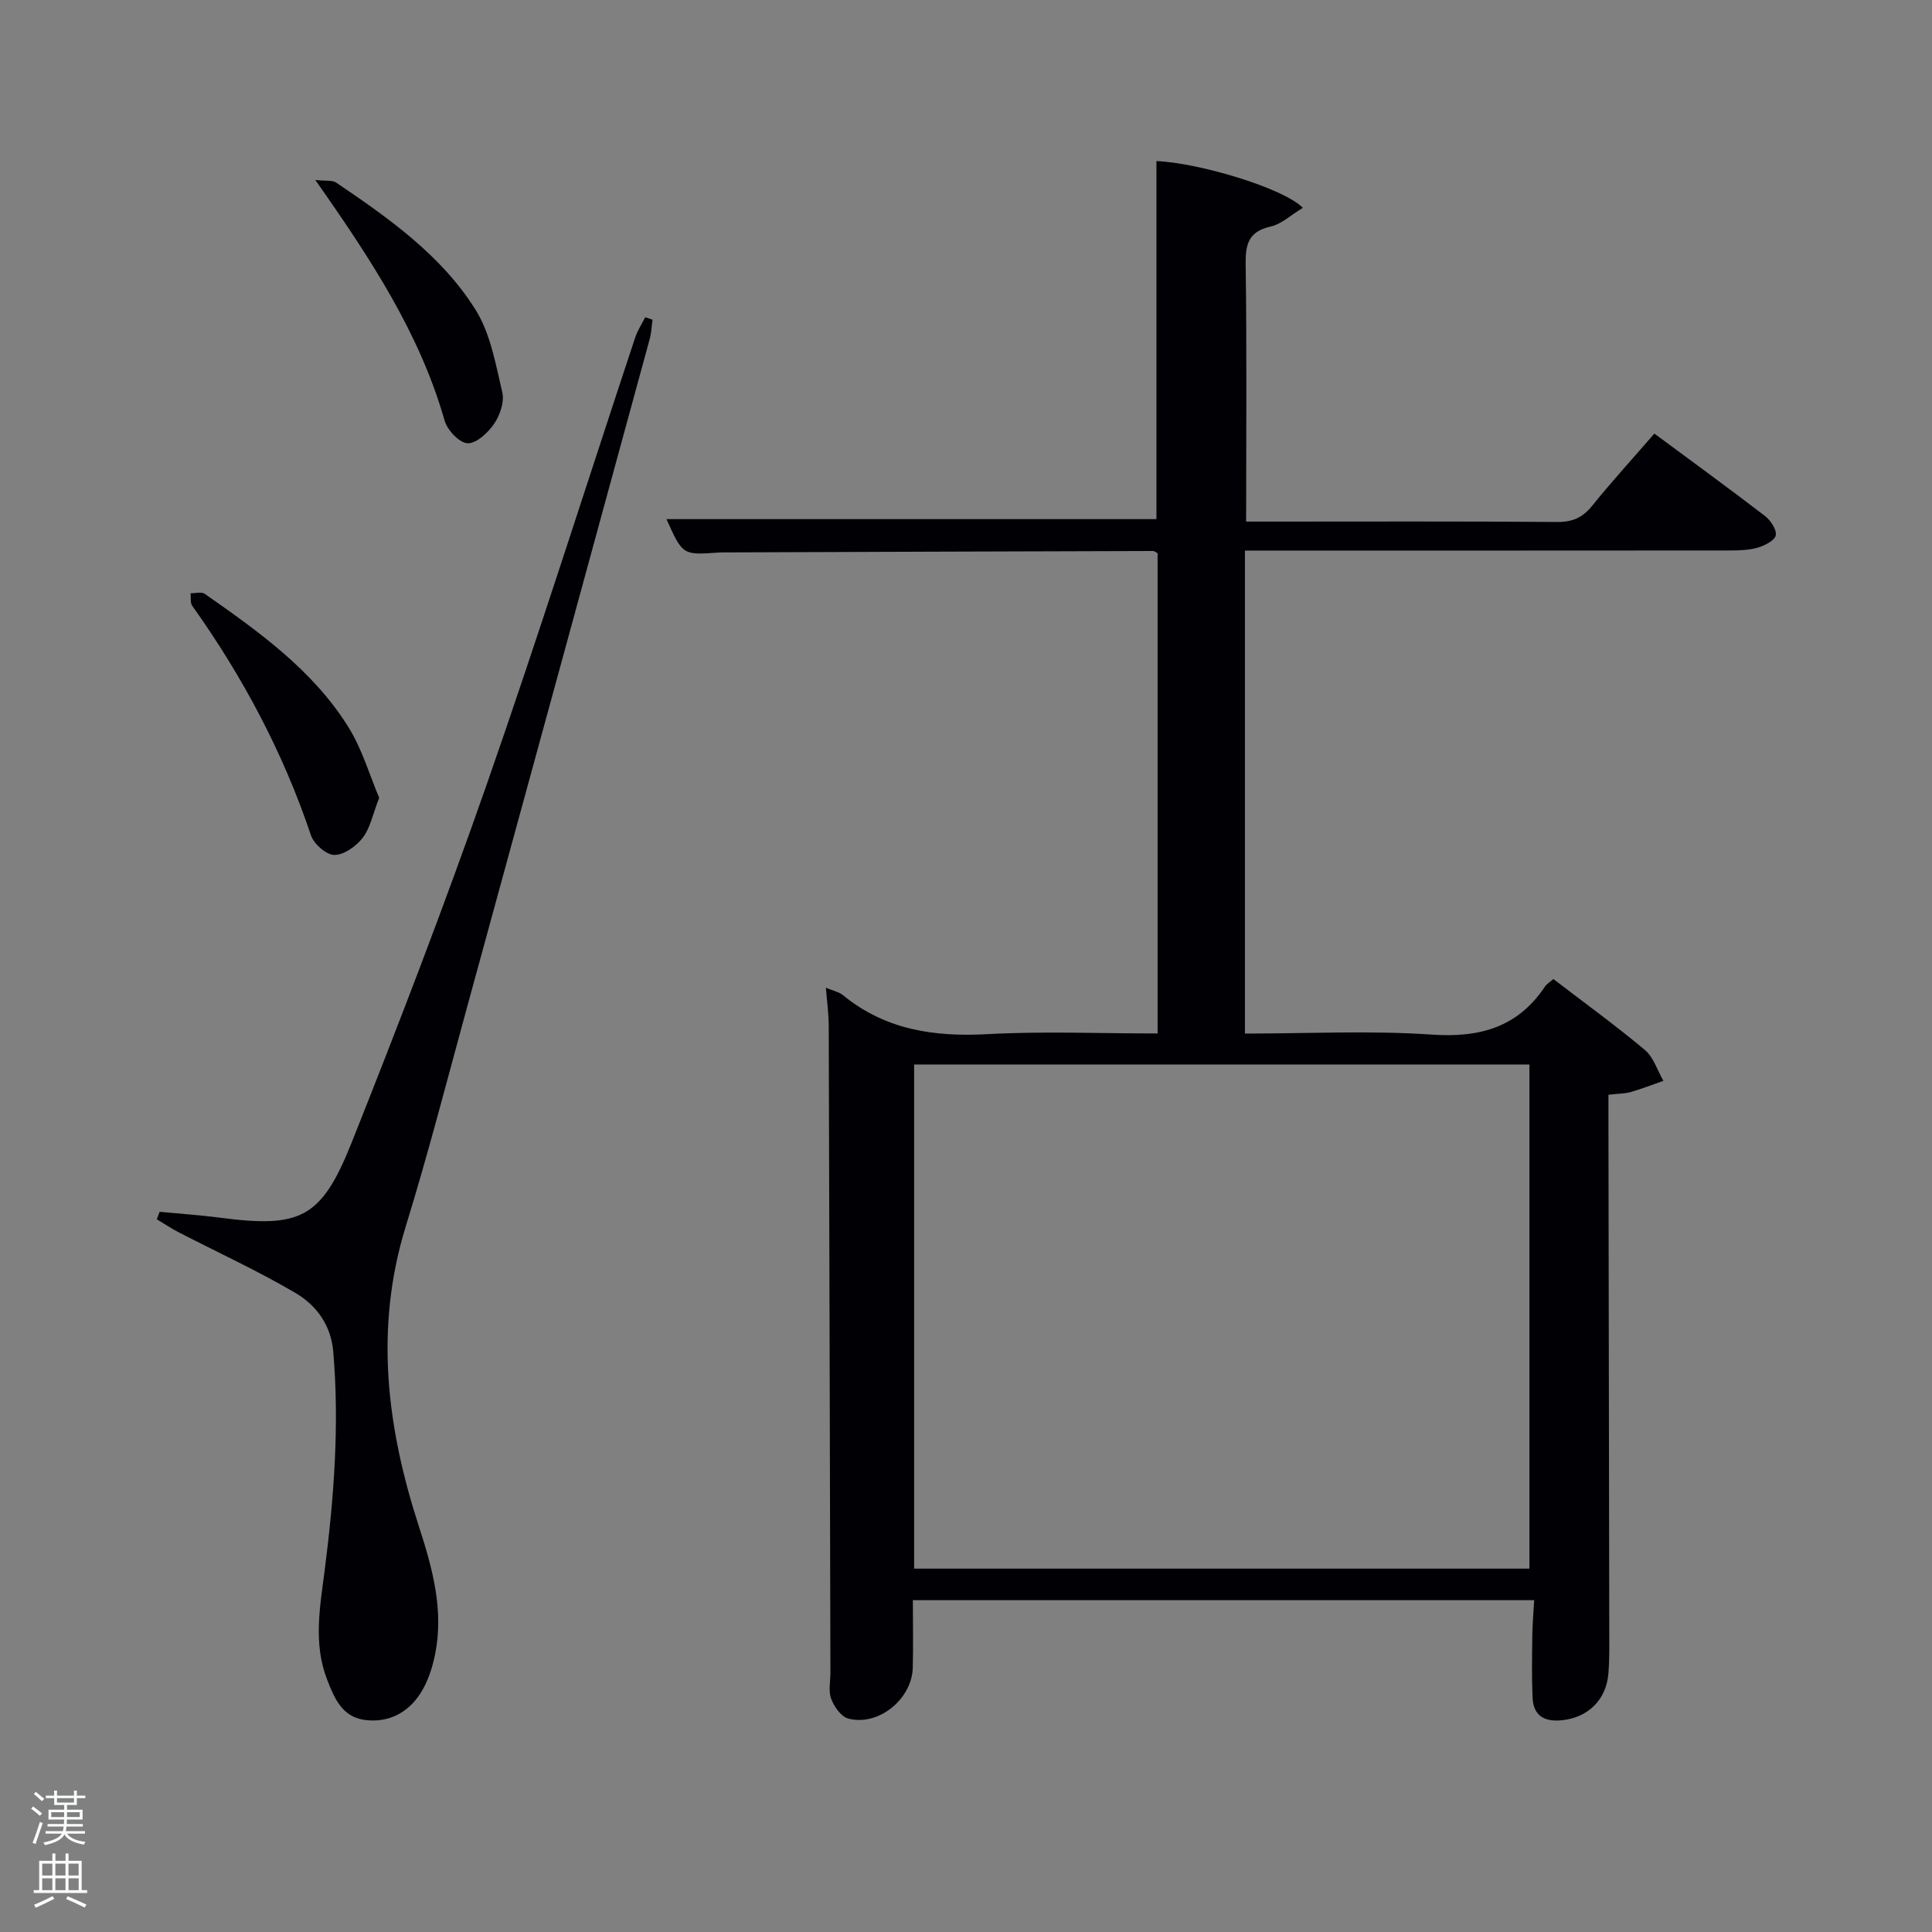 <svg enable-background="new 0 0 400 400" viewBox="0 0 400 400" xmlns="http://www.w3.org/2000/svg"><rect x="0" y="0" width="400" height="400" fill="#808080" stroke="none"/><path d="m6.44 374.46.42-.45c.65.47 1.27.95 1.85 1.44l-.45.49c-.65-.56-1.25-1.06-1.82-1.48m.93 7.33-.63-.26c.55-1.36 1.05-2.8 1.52-4.33.19.1.38.19.59.27-.46 1.29-.95 2.73-1.48 4.32m-.38-10.38.44-.42c.43.34 1.01.82 1.74 1.44l-.49.49c-.53-.51-1.09-1.01-1.69-1.51m2.5.35h1.72v-1.04h.59v1.04h3.52v-1.04h.59v1.04h1.75v.53h-1.75v1.42h-2.03v.97h3.22v2.03h-3.24c0 .35-.01.66-.03.93h3.32v.53h-3.37c-.03.27-.08.58-.15.94h3.96v.53h-3.71c.67.92 1.93 1.48 3.79 1.68-.13.24-.23.44-.29.59-2.13-.38-3.48-1.08-4.04-2.12-.43.97-1.77 1.72-4.03 2.23-.09-.19-.2-.37-.33-.55 2.1-.42 3.37-1.03 3.81-1.83h-3.36v-.53h3.58c.08-.29.13-.61.16-.94h-3.33v-.53h3.39c.02-.27.04-.58.04-.93h-3.23v-2.03h3.25v-.97h-2.07v-1.42h-1.73zm1.12 3.44v1h2.65c.01-.3.02-.44.02-.4v-.25-.35zm1.19-2h3.52v-.91h-3.52zm4.71 2h-2.63v.59c0 .15-.01.28-.01.4h2.64z" fill="#fafbfc"/><path d="m13.56 383.74h.63v1.52h2.72v6.07h1.13v.6h-11.06v-.6h1.13v-6.07h2.73v-1.52h.63v1.52h2.1v-1.52zm-2.69 8.83.38.56c-1.24.63-2.53 1.25-3.85 1.85-.1-.21-.21-.42-.34-.63 1.36-.55 2.63-1.15 3.81-1.78m-2.13-4.27h2.1v-2.45h-2.1zm0 3.04h2.1v-2.46h-2.1zm2.72-3.04h2.1v-2.45h-2.1zm0 3.04h2.1v-2.46h-2.1zm6.07 3.6c-1.41-.71-2.7-1.3-3.86-1.78l.35-.56c1.45.62 2.75 1.19 3.88 1.72zm-1.25-9.09h-2.1v2.45h2.1zm-2.09 5.49h2.1v-2.46h-2.1z" fill="#fafbfc"/><g fill="#010105"><path d="m269.74 43.03c-2.49 1.5-4.43 3.37-6.66 3.87-4.58 1.03-5.24 3.63-5.18 7.84.25 17.49.1 34.98.1 53.25h4.93c19.83 0 39.66-.08 59.5.08 3.16.02 5.23-.91 7.19-3.33 4.07-5.04 8.44-9.83 12.9-14.97 7.75 5.74 15.39 11.3 22.89 17.05 1.17.9 2.46 2.83 2.24 4.01-.2 1.07-2.28 2.13-3.73 2.55-1.87.54-3.92.59-5.9.59-31.5.03-63 .02-94.49.02-1.82 0-3.63 0-5.78 0v100c13.05 0 25.89-.66 38.63.21 9.98.69 17.84-1.48 23.51-9.97.35-.52.96-.87 1.72-1.53 6.38 4.89 12.84 9.57 18.94 14.68 1.8 1.51 2.59 4.23 3.84 6.39-2.25.79-4.47 1.67-6.76 2.32-1.25.36-2.61.33-4.62.56v5.35c.06 35 .12 69.99.17 104.99 0 3.17.08 6.34-.18 9.49-.44 5.53-4.31 9.15-9.63 9.68-3.68.37-5.9-.96-6.07-4.7-.19-4.31-.1-8.64-.05-12.96.03-2.29.24-4.57.39-7.2-43.03 0-85.57 0-128.64 0 0 4.73.09 9.35-.02 13.96-.16 6.54-7.14 12.21-13.36 10.55-1.47-.39-2.92-2.46-3.53-4.08-.61-1.6-.16-3.61-.16-5.44-.11-44.66-.21-89.32-.35-133.98-.01-2.45-.36-4.91-.59-7.81 1.49.63 2.7.86 3.54 1.54 8.77 7.18 18.86 8.67 29.89 8.07 11.61-.63 23.28-.14 35.25-.14 0-33.36 0-66.41 0-99.43-.37-.19-.65-.46-.93-.46-29.49.08-58.98.18-88.48.29-.5 0-1-.01-1.5.03-7.43.53-7.43.53-10.77-6.92h101.44c0-24.7 0-49.42 0-74.13 8.78.36 26.28 5.58 30.31 9.68zm46.91 281.74c0-35.09 0-69.8 0-104.38-42.72 0-85.09 0-127.39 0v104.38z"/><path d="m33.05 250.89c4.17.4 8.35.68 12.5 1.22 16.58 2.16 20.97.21 27.23-15.49 9.77-24.53 19.25-49.2 27.96-74.12 10.72-30.69 20.51-61.7 30.75-92.56.49-1.49 1.38-2.84 2.09-4.25.51.17 1.02.33 1.52.5-.19 1.33-.23 2.69-.58 3.98-12.53 45.93-25.08 91.86-37.66 137.77-4.21 15.37-8.18 30.81-12.87 46.03-6.5 21.13-3.89 41.67 2.76 62.13 2.78 8.55 5.16 17.22 3.35 26.32-.57 2.86-1.53 5.83-3.1 8.24-2.61 4.02-6.69 6.11-11.57 5.42-4.6-.65-6.2-4.48-7.69-8.3-2.93-7.5-1.48-15.16-.52-22.66 1.93-15.06 3.07-30.09 1.78-45.26-.47-5.51-3.49-9.61-7.8-12.15-7.85-4.62-16.17-8.43-24.27-12.61-1.53-.79-2.97-1.77-4.46-2.66.2-.52.39-1.04.58-1.55z"/><path d="m78.51 165.18c-1.37 3.49-1.87 6.28-3.41 8.27-1.35 1.75-3.86 3.55-5.87 3.56-1.66 0-4.25-2.27-4.85-4.06-5.75-17.14-14.13-32.86-24.59-47.54-.44-.62-.23-1.71-.33-2.58.99.02 2.26-.36 2.94.12 11.17 7.82 22.34 15.76 29.71 27.55 2.9 4.65 4.46 10.14 6.4 14.68z"/><path d="m65.28 37.26c2.21.25 3.52 0 4.31.54 10.9 7.37 21.76 15.02 28.85 26.3 3.11 4.95 4.18 11.3 5.56 17.16.46 1.97-.5 4.73-1.71 6.5-1.26 1.84-3.68 4.1-5.5 4.01-1.7-.08-4.18-2.72-4.74-4.69-5.14-18.02-15.2-33.35-26.77-49.82z"/></g></svg>
